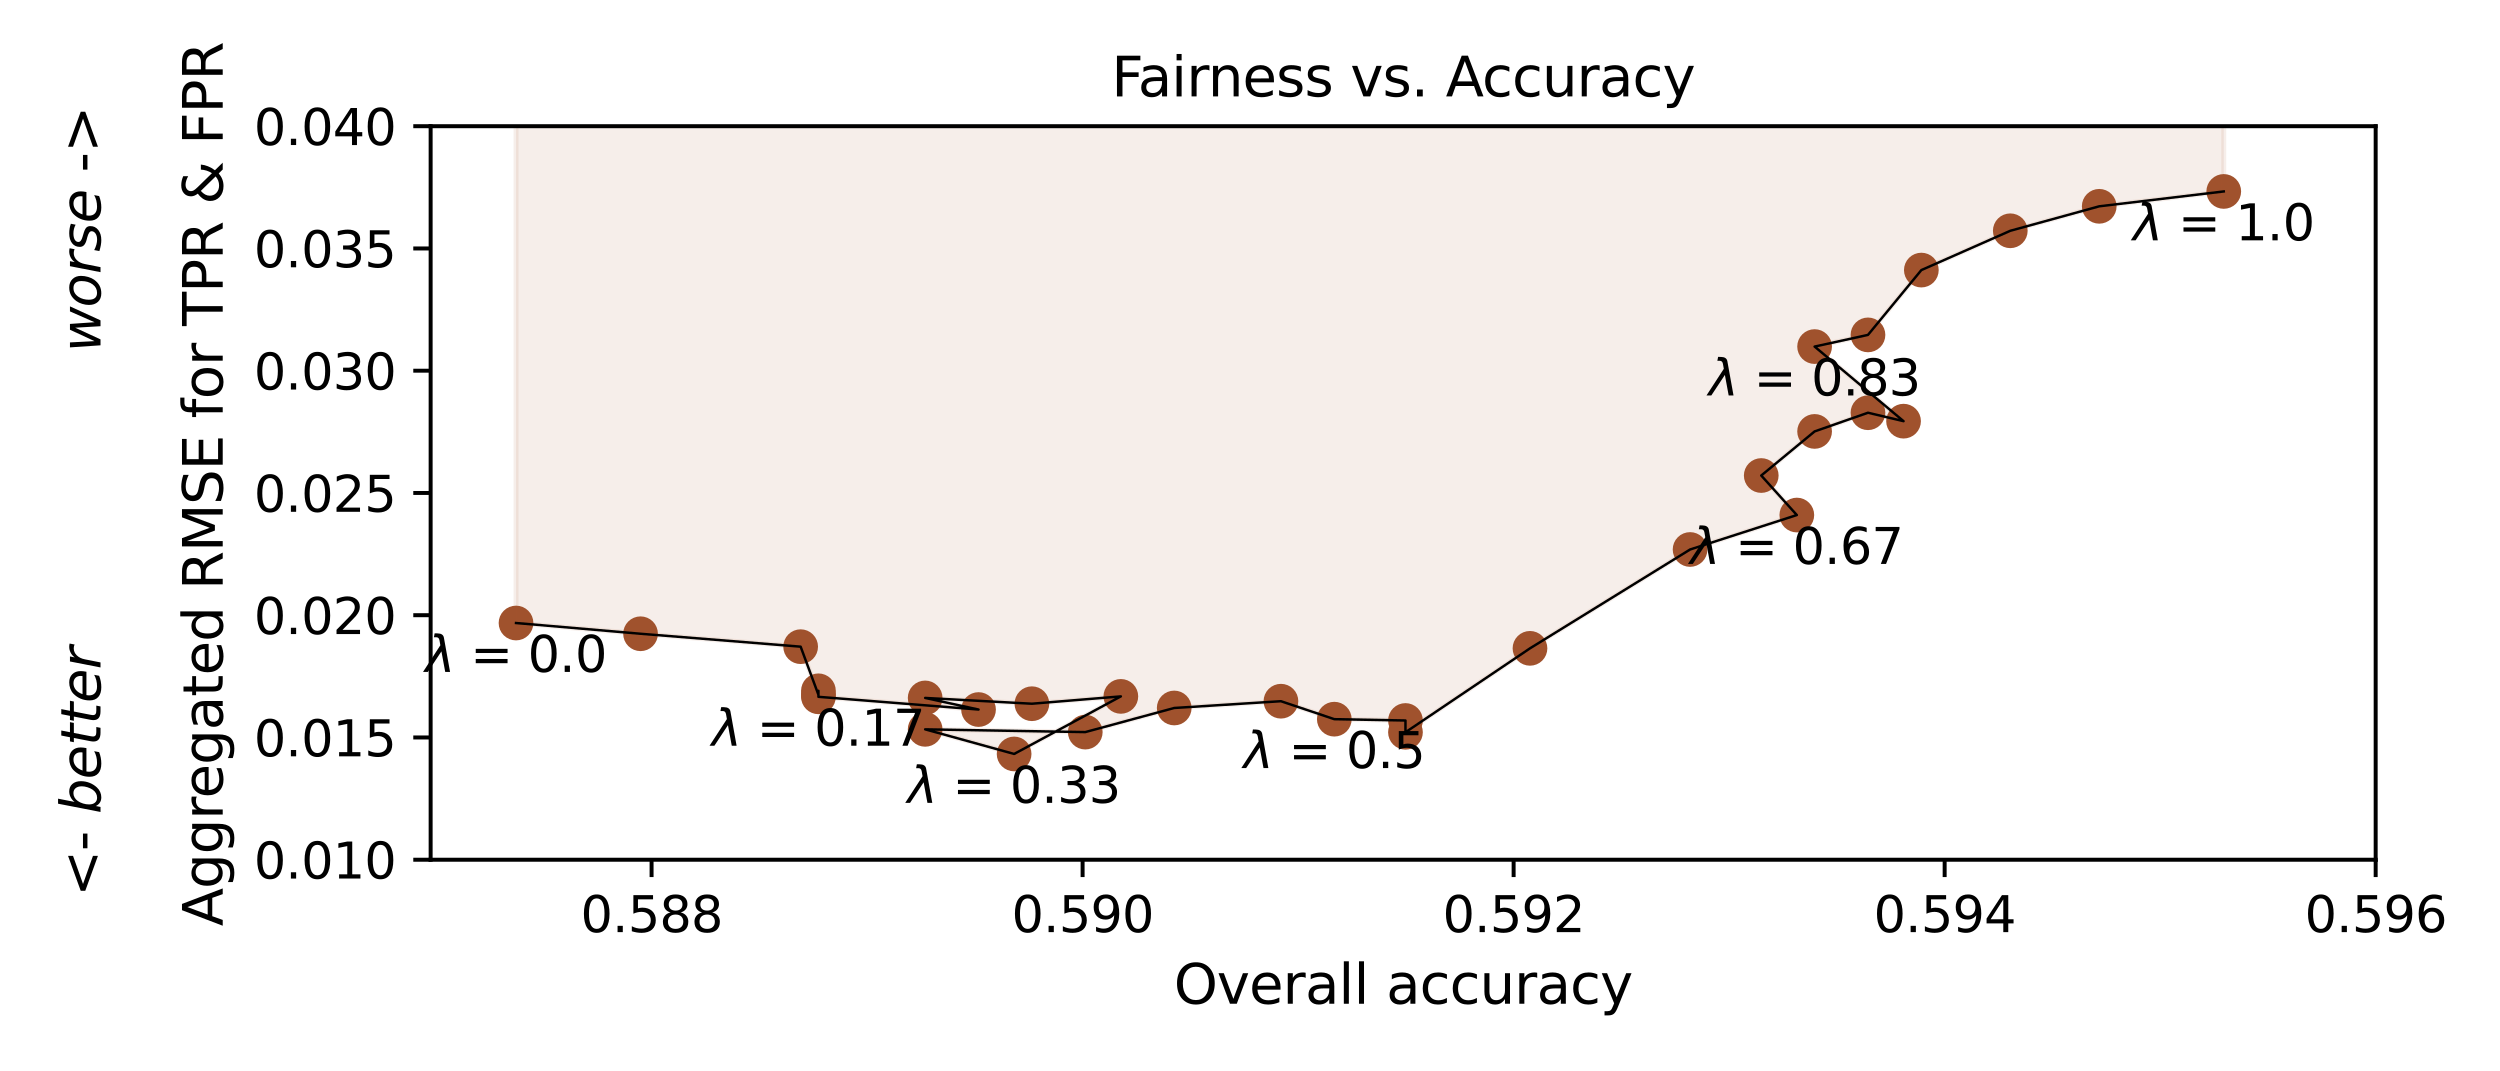 <?xml version="1.0" encoding="utf-8" standalone="no"?>
<!DOCTYPE svg PUBLIC "-//W3C//DTD SVG 1.1//EN"
  "http://www.w3.org/Graphics/SVG/1.1/DTD/svg11.dtd">
<svg xmlns:xlink="http://www.w3.org/1999/xlink" width="504pt" height="216pt" viewBox="0 0 504 216" xmlns="http://www.w3.org/2000/svg" version="1.1">
 <defs>
  <style type="text/css">*{stroke-linejoin: round; stroke-linecap: butt}</style>
 </defs>
 <g id="figure_1">
  <g id="patch_1">
   <path d="M 0 216 
L 504 216 
L 504 0 
L 0 0 
z
" style="fill: #ffffff"/>
  </g>
  <g id="axes_1">
   <g id="patch_2">
    <path d="M 86.816 173.32 
L 478.935 173.32 
L 478.935 25.44 
L 86.816 25.44 
z
" style="fill: #ffffff"/>
   </g>
   <g id="PathCollection_1">
    <defs>
     <path id="m0c7682fec9" d="M 0 3 
C 0.796 3 1.559 2.684 2.121 2.121 
C 2.684 1.559 3 0.796 3 0 
C 3 -0.796 2.684 -1.559 2.121 -2.121 
C 1.559 -2.684 0.796 -3 0 -3 
C -0.796 -3 -1.559 -2.684 -2.121 -2.121 
C -2.684 -1.559 -3 -0.796 -3 0 
C -3 0.796 -2.684 1.559 -2.121 2.121 
C -1.559 2.684 -0.796 3 0 3 
z
" style="stroke: #a0522d"/>
    </defs>
    <g clip-path="url(#p1fd7672d00)">
     <use xlink:href="#m0c7682fec9" x="104.03" y="125.601" style="fill: #a0522d; stroke: #a0522d"/>
    </g>
   </g>
   <g id="PathCollection_2">
    <g clip-path="url(#p1fd7672d00)">
     <use xlink:href="#m0c7682fec9" x="129.134" y="127.766" style="fill: #a0522d; stroke: #a0522d"/>
    </g>
   </g>
   <g id="PathCollection_3">
    <g clip-path="url(#p1fd7672d00)">
     <use xlink:href="#m0c7682fec9" x="161.41" y="130.37" style="fill: #a0522d; stroke: #a0522d"/>
    </g>
   </g>
   <g id="PathCollection_4">
    <g clip-path="url(#p1fd7672d00)">
     <use xlink:href="#m0c7682fec9" x="164.996" y="140.072" style="fill: #a0522d; stroke: #a0522d"/>
    </g>
   </g>
   <g id="PathCollection_5">
    <g clip-path="url(#p1fd7672d00)">
     <use xlink:href="#m0c7682fec9" x="164.996" y="139.265" style="fill: #a0522d; stroke: #a0522d"/>
    </g>
   </g>
   <g id="PathCollection_6">
    <g clip-path="url(#p1fd7672d00)">
     <use xlink:href="#m0c7682fec9" x="164.996" y="140.478" style="fill: #a0522d; stroke: #a0522d"/>
    </g>
   </g>
   <g id="PathCollection_7">
    <g clip-path="url(#p1fd7672d00)">
     <use xlink:href="#m0c7682fec9" x="197.272" y="143.044" style="fill: #a0522d; stroke: #a0522d"/>
    </g>
   </g>
   <g id="PathCollection_8">
    <g clip-path="url(#p1fd7672d00)">
     <use xlink:href="#m0c7682fec9" x="186.513" y="140.703" style="fill: #a0522d; stroke: #a0522d"/>
    </g>
   </g>
   <g id="PathCollection_9">
    <g clip-path="url(#p1fd7672d00)">
     <use xlink:href="#m0c7682fec9" x="208.031" y="141.87" style="fill: #a0522d; stroke: #a0522d"/>
    </g>
   </g>
   <g id="PathCollection_10">
    <g clip-path="url(#p1fd7672d00)">
     <use xlink:href="#m0c7682fec9" x="225.962" y="140.392" style="fill: #a0522d; stroke: #a0522d"/>
    </g>
   </g>
   <g id="PathCollection_11">
    <g clip-path="url(#p1fd7672d00)">
     <use xlink:href="#m0c7682fec9" x="204.445" y="151.997" style="fill: #a0522d; stroke: #a0522d"/>
    </g>
   </g>
   <g id="PathCollection_12">
    <g clip-path="url(#p1fd7672d00)">
     <use xlink:href="#m0c7682fec9" x="186.513" y="147.035" style="fill: #a0522d; stroke: #a0522d"/>
    </g>
   </g>
   <g id="PathCollection_13">
    <g clip-path="url(#p1fd7672d00)">
     <use xlink:href="#m0c7682fec9" x="218.789" y="147.591" style="fill: #a0522d; stroke: #a0522d"/>
    </g>
   </g>
   <g id="PathCollection_14">
    <g clip-path="url(#p1fd7672d00)">
     <use xlink:href="#m0c7682fec9" x="236.721" y="142.729" style="fill: #a0522d; stroke: #a0522d"/>
    </g>
   </g>
   <g id="PathCollection_15">
    <g clip-path="url(#p1fd7672d00)">
     <use xlink:href="#m0c7682fec9" x="258.238" y="141.364" style="fill: #a0522d; stroke: #a0522d"/>
    </g>
   </g>
   <g id="PathCollection_16">
    <g clip-path="url(#p1fd7672d00)">
     <use xlink:href="#m0c7682fec9" x="268.997" y="144.986" style="fill: #a0522d; stroke: #a0522d"/>
    </g>
   </g>
   <g id="PathCollection_17">
    <g clip-path="url(#p1fd7672d00)">
     <use xlink:href="#m0c7682fec9" x="283.342" y="145.252" style="fill: #a0522d; stroke: #a0522d"/>
    </g>
   </g>
   <g id="PathCollection_18">
    <g clip-path="url(#p1fd7672d00)">
     <use xlink:href="#m0c7682fec9" x="283.342" y="147.627" style="fill: #a0522d; stroke: #a0522d"/>
    </g>
   </g>
   <g id="PathCollection_19">
    <g clip-path="url(#p1fd7672d00)">
     <use xlink:href="#m0c7682fec9" x="308.445" y="130.706" style="fill: #a0522d; stroke: #a0522d"/>
    </g>
   </g>
   <g id="PathCollection_20">
    <g clip-path="url(#p1fd7672d00)">
     <use xlink:href="#m0c7682fec9" x="340.721" y="110.778" style="fill: #a0522d; stroke: #a0522d"/>
    </g>
   </g>
   <g id="PathCollection_21">
    <g clip-path="url(#p1fd7672d00)">
     <use xlink:href="#m0c7682fec9" x="362.239" y="103.834" style="fill: #a0522d; stroke: #a0522d"/>
    </g>
   </g>
   <g id="PathCollection_22">
    <g clip-path="url(#p1fd7672d00)">
     <use xlink:href="#m0c7682fec9" x="355.066" y="95.866" style="fill: #a0522d; stroke: #a0522d"/>
    </g>
   </g>
   <g id="PathCollection_23">
    <g clip-path="url(#p1fd7672d00)">
     <use xlink:href="#m0c7682fec9" x="365.825" y="86.975" style="fill: #a0522d; stroke: #a0522d"/>
    </g>
   </g>
   <g id="PathCollection_24">
    <g clip-path="url(#p1fd7672d00)">
     <use xlink:href="#m0c7682fec9" x="376.584" y="83.207" style="fill: #a0522d; stroke: #a0522d"/>
    </g>
   </g>
   <g id="PathCollection_25">
    <g clip-path="url(#p1fd7672d00)">
     <use xlink:href="#m0c7682fec9" x="383.756" y="84.908" style="fill: #a0522d; stroke: #a0522d"/>
    </g>
   </g>
   <g id="PathCollection_26">
    <g clip-path="url(#p1fd7672d00)">
     <use xlink:href="#m0c7682fec9" x="365.825" y="69.87" style="fill: #a0522d; stroke: #a0522d"/>
    </g>
   </g>
   <g id="PathCollection_27">
    <g clip-path="url(#p1fd7672d00)">
     <use xlink:href="#m0c7682fec9" x="376.584" y="67.515" style="fill: #a0522d; stroke: #a0522d"/>
    </g>
   </g>
   <g id="PathCollection_28">
    <g clip-path="url(#p1fd7672d00)">
     <use xlink:href="#m0c7682fec9" x="387.343" y="54.449" style="fill: #a0522d; stroke: #a0522d"/>
    </g>
   </g>
   <g id="PathCollection_29">
    <g clip-path="url(#p1fd7672d00)">
     <use xlink:href="#m0c7682fec9" x="405.274" y="46.526" style="fill: #a0522d; stroke: #a0522d"/>
    </g>
   </g>
   <g id="PathCollection_30">
    <g clip-path="url(#p1fd7672d00)">
     <use xlink:href="#m0c7682fec9" x="423.205" y="41.592" style="fill: #a0522d; stroke: #a0522d"/>
    </g>
   </g>
   <g id="PathCollection_31">
    <g clip-path="url(#p1fd7672d00)">
     <use xlink:href="#m0c7682fec9" x="448.309" y="38.594" style="fill: #a0522d; stroke: #a0522d"/>
    </g>
   </g>
   <g id="PolyCollection_1">
    <path d="M 104.03 -49167.732 
L 104.03 125.601 
L 129.134 127.766 
L 161.41 130.37 
L 164.996 140.072 
L 164.996 139.265 
L 164.996 140.478 
L 197.272 143.044 
L 186.513 140.703 
L 208.031 141.87 
L 225.962 140.392 
L 204.445 151.997 
L 186.513 147.035 
L 218.789 147.591 
L 236.721 142.729 
L 258.238 141.364 
L 268.997 144.986 
L 283.342 145.252 
L 283.342 147.627 
L 308.445 130.706 
L 340.721 110.778 
L 362.239 103.834 
L 355.066 95.866 
L 365.825 86.975 
L 376.584 83.207 
L 383.756 84.908 
L 365.825 69.87 
L 376.584 67.515 
L 387.343 54.449 
L 405.274 46.526 
L 423.205 41.592 
L 448.309 38.594 
L 448.309 -49254.739 
L 448.309 -49254.739 
L 423.205 -49251.742 
L 405.274 -49246.807 
L 387.343 -49238.885 
L 376.584 -49225.818 
L 365.825 -49223.464 
L 383.756 -49208.425 
L 376.584 -49210.127 
L 365.825 -49206.359 
L 355.066 -49197.467 
L 362.239 -49189.499 
L 340.721 -49182.555 
L 308.445 -49162.627 
L 283.342 -49145.707 
L 283.342 -49148.081 
L 268.997 -49148.347 
L 258.238 -49151.969 
L 236.721 -49150.604 
L 218.789 -49145.743 
L 186.513 -49146.299 
L 204.445 -49141.337 
L 225.962 -49152.941 
L 208.031 -49151.463 
L 186.513 -49152.63 
L 197.272 -49150.29 
L 164.996 -49152.855 
L 164.996 -49154.069 
L 164.996 -49153.261 
L 161.41 -49162.964 
L 129.134 -49165.567 
L 104.03 -49167.732 
z
" clip-path="url(#p1fd7672d00)" style="fill: #a0522d; fill-opacity: 0.1; stroke: #a0522d; stroke-opacity: 0.1"/>
   </g>
   <g id="matplotlib.axis_1">
    <g id="xtick_1">
     <g id="line2d_1">
      <defs>
       <path id="mc43d89fc25" d="M 0 0 
L 0 3.5 
" style="stroke: #000000; stroke-width: 0.8"/>
      </defs>
      <g>
       <use xlink:href="#mc43d89fc25" x="131.357" y="173.32" style="stroke: #000000; stroke-width: 0.8"/>
      </g>
     </g>
     <g id="text_1">
      <!-- 0.588 -->
      <g transform="translate(117.043 187.918) scale(0.1 -0.1)">
       <defs>
        <path id="DejaVuSans-30" d="M 2034 4250 
Q 1547 4250 1301 3770 
Q 1056 3291 1056 2328 
Q 1056 1369 1301 889 
Q 1547 409 2034 409 
Q 2525 409 2770 889 
Q 3016 1369 3016 2328 
Q 3016 3291 2770 3770 
Q 2525 4250 2034 4250 
z
M 2034 4750 
Q 2819 4750 3233 4129 
Q 3647 3509 3647 2328 
Q 3647 1150 3233 529 
Q 2819 -91 2034 -91 
Q 1250 -91 836 529 
Q 422 1150 422 2328 
Q 422 3509 836 4129 
Q 1250 4750 2034 4750 
z
" transform="scale(0.016)"/>
        <path id="DejaVuSans-2e" d="M 684 794 
L 1344 794 
L 1344 0 
L 684 0 
L 684 794 
z
" transform="scale(0.016)"/>
        <path id="DejaVuSans-35" d="M 691 4666 
L 3169 4666 
L 3169 4134 
L 1269 4134 
L 1269 2991 
Q 1406 3038 1543 3061 
Q 1681 3084 1819 3084 
Q 2600 3084 3056 2656 
Q 3513 2228 3513 1497 
Q 3513 744 3044 326 
Q 2575 -91 1722 -91 
Q 1428 -91 1123 -41 
Q 819 9 494 109 
L 494 744 
Q 775 591 1075 516 
Q 1375 441 1709 441 
Q 2250 441 2565 725 
Q 2881 1009 2881 1497 
Q 2881 1984 2565 2268 
Q 2250 2553 1709 2553 
Q 1456 2553 1204 2497 
Q 953 2441 691 2322 
L 691 4666 
z
" transform="scale(0.016)"/>
        <path id="DejaVuSans-38" d="M 2034 2216 
Q 1584 2216 1326 1975 
Q 1069 1734 1069 1313 
Q 1069 891 1326 650 
Q 1584 409 2034 409 
Q 2484 409 2743 651 
Q 3003 894 3003 1313 
Q 3003 1734 2745 1975 
Q 2488 2216 2034 2216 
z
M 1403 2484 
Q 997 2584 770 2862 
Q 544 3141 544 3541 
Q 544 4100 942 4425 
Q 1341 4750 2034 4750 
Q 2731 4750 3128 4425 
Q 3525 4100 3525 3541 
Q 3525 3141 3298 2862 
Q 3072 2584 2669 2484 
Q 3125 2378 3379 2068 
Q 3634 1759 3634 1313 
Q 3634 634 3220 271 
Q 2806 -91 2034 -91 
Q 1263 -91 848 271 
Q 434 634 434 1313 
Q 434 1759 690 2068 
Q 947 2378 1403 2484 
z
M 1172 3481 
Q 1172 3119 1398 2916 
Q 1625 2713 2034 2713 
Q 2441 2713 2670 2916 
Q 2900 3119 2900 3481 
Q 2900 3844 2670 4047 
Q 2441 4250 2034 4250 
Q 1625 4250 1398 4047 
Q 1172 3844 1172 3481 
z
" transform="scale(0.016)"/>
       </defs>
       <use xlink:href="#DejaVuSans-30"/>
       <use xlink:href="#DejaVuSans-2e" x="63.623"/>
       <use xlink:href="#DejaVuSans-35" x="95.41"/>
       <use xlink:href="#DejaVuSans-38" x="159.033"/>
       <use xlink:href="#DejaVuSans-38" x="222.656"/>
      </g>
     </g>
    </g>
    <g id="xtick_2">
     <g id="line2d_2">
      <g>
       <use xlink:href="#mc43d89fc25" x="218.252" y="173.32" style="stroke: #000000; stroke-width: 0.8"/>
      </g>
     </g>
     <g id="text_2">
      <!-- 0.590 -->
      <g transform="translate(203.937 187.918) scale(0.1 -0.1)">
       <defs>
        <path id="DejaVuSans-39" d="M 703 97 
L 703 672 
Q 941 559 1184 500 
Q 1428 441 1663 441 
Q 2288 441 2617 861 
Q 2947 1281 2994 2138 
Q 2813 1869 2534 1725 
Q 2256 1581 1919 1581 
Q 1219 1581 811 2004 
Q 403 2428 403 3163 
Q 403 3881 828 4315 
Q 1253 4750 1959 4750 
Q 2769 4750 3195 4129 
Q 3622 3509 3622 2328 
Q 3622 1225 3098 567 
Q 2575 -91 1691 -91 
Q 1453 -91 1209 -44 
Q 966 3 703 97 
z
M 1959 2075 
Q 2384 2075 2632 2365 
Q 2881 2656 2881 3163 
Q 2881 3666 2632 3958 
Q 2384 4250 1959 4250 
Q 1534 4250 1286 3958 
Q 1038 3666 1038 3163 
Q 1038 2656 1286 2365 
Q 1534 2075 1959 2075 
z
" transform="scale(0.016)"/>
       </defs>
       <use xlink:href="#DejaVuSans-30"/>
       <use xlink:href="#DejaVuSans-2e" x="63.623"/>
       <use xlink:href="#DejaVuSans-35" x="95.41"/>
       <use xlink:href="#DejaVuSans-39" x="159.033"/>
       <use xlink:href="#DejaVuSans-30" x="222.656"/>
      </g>
     </g>
    </g>
    <g id="xtick_3">
     <g id="line2d_3">
      <g>
       <use xlink:href="#mc43d89fc25" x="305.146" y="173.32" style="stroke: #000000; stroke-width: 0.8"/>
      </g>
     </g>
     <g id="text_3">
      <!-- 0.592 -->
      <g transform="translate(290.832 187.918) scale(0.1 -0.1)">
       <defs>
        <path id="DejaVuSans-32" d="M 1228 531 
L 3431 531 
L 3431 0 
L 469 0 
L 469 531 
Q 828 903 1448 1529 
Q 2069 2156 2228 2338 
Q 2531 2678 2651 2914 
Q 2772 3150 2772 3378 
Q 2772 3750 2511 3984 
Q 2250 4219 1831 4219 
Q 1534 4219 1204 4116 
Q 875 4013 500 3803 
L 500 4441 
Q 881 4594 1212 4672 
Q 1544 4750 1819 4750 
Q 2544 4750 2975 4387 
Q 3406 4025 3406 3419 
Q 3406 3131 3298 2873 
Q 3191 2616 2906 2266 
Q 2828 2175 2409 1742 
Q 1991 1309 1228 531 
z
" transform="scale(0.016)"/>
       </defs>
       <use xlink:href="#DejaVuSans-30"/>
       <use xlink:href="#DejaVuSans-2e" x="63.623"/>
       <use xlink:href="#DejaVuSans-35" x="95.41"/>
       <use xlink:href="#DejaVuSans-39" x="159.033"/>
       <use xlink:href="#DejaVuSans-32" x="222.656"/>
      </g>
     </g>
    </g>
    <g id="xtick_4">
     <g id="line2d_4">
      <g>
       <use xlink:href="#mc43d89fc25" x="392.041" y="173.32" style="stroke: #000000; stroke-width: 0.8"/>
      </g>
     </g>
     <g id="text_4">
      <!-- 0.594 -->
      <g transform="translate(377.726 187.918) scale(0.1 -0.1)">
       <defs>
        <path id="DejaVuSans-34" d="M 2419 4116 
L 825 1625 
L 2419 1625 
L 2419 4116 
z
M 2253 4666 
L 3047 4666 
L 3047 1625 
L 3713 1625 
L 3713 1100 
L 3047 1100 
L 3047 0 
L 2419 0 
L 2419 1100 
L 313 1100 
L 313 1709 
L 2253 4666 
z
" transform="scale(0.016)"/>
       </defs>
       <use xlink:href="#DejaVuSans-30"/>
       <use xlink:href="#DejaVuSans-2e" x="63.623"/>
       <use xlink:href="#DejaVuSans-35" x="95.41"/>
       <use xlink:href="#DejaVuSans-39" x="159.033"/>
       <use xlink:href="#DejaVuSans-34" x="222.656"/>
      </g>
     </g>
    </g>
    <g id="xtick_5">
     <g id="line2d_5">
      <g>
       <use xlink:href="#mc43d89fc25" x="478.935" y="173.32" style="stroke: #000000; stroke-width: 0.8"/>
      </g>
     </g>
     <g id="text_5">
      <!-- 0.596 -->
      <g transform="translate(464.621 187.918) scale(0.1 -0.1)">
       <defs>
        <path id="DejaVuSans-36" d="M 2113 2584 
Q 1688 2584 1439 2293 
Q 1191 2003 1191 1497 
Q 1191 994 1439 701 
Q 1688 409 2113 409 
Q 2538 409 2786 701 
Q 3034 994 3034 1497 
Q 3034 2003 2786 2293 
Q 2538 2584 2113 2584 
z
M 3366 4563 
L 3366 3988 
Q 3128 4100 2886 4159 
Q 2644 4219 2406 4219 
Q 1781 4219 1451 3797 
Q 1122 3375 1075 2522 
Q 1259 2794 1537 2939 
Q 1816 3084 2150 3084 
Q 2853 3084 3261 2657 
Q 3669 2231 3669 1497 
Q 3669 778 3244 343 
Q 2819 -91 2113 -91 
Q 1303 -91 875 529 
Q 447 1150 447 2328 
Q 447 3434 972 4092 
Q 1497 4750 2381 4750 
Q 2619 4750 2861 4703 
Q 3103 4656 3366 4563 
z
" transform="scale(0.016)"/>
       </defs>
       <use xlink:href="#DejaVuSans-30"/>
       <use xlink:href="#DejaVuSans-2e" x="63.623"/>
       <use xlink:href="#DejaVuSans-35" x="95.41"/>
       <use xlink:href="#DejaVuSans-39" x="159.033"/>
       <use xlink:href="#DejaVuSans-36" x="222.656"/>
      </g>
     </g>
    </g>
    <g id="text_6">
     <!-- Overall accuracy -->
     <g transform="translate(236.656 202.356) scale(0.11 -0.11)">
      <defs>
       <path id="DejaVuSans-4f" d="M 2522 4238 
Q 1834 4238 1429 3725 
Q 1025 3213 1025 2328 
Q 1025 1447 1429 934 
Q 1834 422 2522 422 
Q 3209 422 3611 934 
Q 4013 1447 4013 2328 
Q 4013 3213 3611 3725 
Q 3209 4238 2522 4238 
z
M 2522 4750 
Q 3503 4750 4090 4092 
Q 4678 3434 4678 2328 
Q 4678 1225 4090 567 
Q 3503 -91 2522 -91 
Q 1538 -91 948 565 
Q 359 1222 359 2328 
Q 359 3434 948 4092 
Q 1538 4750 2522 4750 
z
" transform="scale(0.016)"/>
       <path id="DejaVuSans-76" d="M 191 3500 
L 800 3500 
L 1894 563 
L 2988 3500 
L 3597 3500 
L 2284 0 
L 1503 0 
L 191 3500 
z
" transform="scale(0.016)"/>
       <path id="DejaVuSans-65" d="M 3597 1894 
L 3597 1613 
L 953 1613 
Q 991 1019 1311 708 
Q 1631 397 2203 397 
Q 2534 397 2845 478 
Q 3156 559 3463 722 
L 3463 178 
Q 3153 47 2828 -22 
Q 2503 -91 2169 -91 
Q 1331 -91 842 396 
Q 353 884 353 1716 
Q 353 2575 817 3079 
Q 1281 3584 2069 3584 
Q 2775 3584 3186 3129 
Q 3597 2675 3597 1894 
z
M 3022 2063 
Q 3016 2534 2758 2815 
Q 2500 3097 2075 3097 
Q 1594 3097 1305 2825 
Q 1016 2553 972 2059 
L 3022 2063 
z
" transform="scale(0.016)"/>
       <path id="DejaVuSans-72" d="M 2631 2963 
Q 2534 3019 2420 3045 
Q 2306 3072 2169 3072 
Q 1681 3072 1420 2755 
Q 1159 2438 1159 1844 
L 1159 0 
L 581 0 
L 581 3500 
L 1159 3500 
L 1159 2956 
Q 1341 3275 1631 3429 
Q 1922 3584 2338 3584 
Q 2397 3584 2469 3576 
Q 2541 3569 2628 3553 
L 2631 2963 
z
" transform="scale(0.016)"/>
       <path id="DejaVuSans-61" d="M 2194 1759 
Q 1497 1759 1228 1600 
Q 959 1441 959 1056 
Q 959 750 1161 570 
Q 1363 391 1709 391 
Q 2188 391 2477 730 
Q 2766 1069 2766 1631 
L 2766 1759 
L 2194 1759 
z
M 3341 1997 
L 3341 0 
L 2766 0 
L 2766 531 
Q 2569 213 2275 61 
Q 1981 -91 1556 -91 
Q 1019 -91 701 211 
Q 384 513 384 1019 
Q 384 1609 779 1909 
Q 1175 2209 1959 2209 
L 2766 2209 
L 2766 2266 
Q 2766 2663 2505 2880 
Q 2244 3097 1772 3097 
Q 1472 3097 1187 3025 
Q 903 2953 641 2809 
L 641 3341 
Q 956 3463 1253 3523 
Q 1550 3584 1831 3584 
Q 2591 3584 2966 3190 
Q 3341 2797 3341 1997 
z
" transform="scale(0.016)"/>
       <path id="DejaVuSans-6c" d="M 603 4863 
L 1178 4863 
L 1178 0 
L 603 0 
L 603 4863 
z
" transform="scale(0.016)"/>
       <path id="DejaVuSans-20" transform="scale(0.016)"/>
       <path id="DejaVuSans-63" d="M 3122 3366 
L 3122 2828 
Q 2878 2963 2633 3030 
Q 2388 3097 2138 3097 
Q 1578 3097 1268 2742 
Q 959 2388 959 1747 
Q 959 1106 1268 751 
Q 1578 397 2138 397 
Q 2388 397 2633 464 
Q 2878 531 3122 666 
L 3122 134 
Q 2881 22 2623 -34 
Q 2366 -91 2075 -91 
Q 1284 -91 818 406 
Q 353 903 353 1747 
Q 353 2603 823 3093 
Q 1294 3584 2113 3584 
Q 2378 3584 2631 3529 
Q 2884 3475 3122 3366 
z
" transform="scale(0.016)"/>
       <path id="DejaVuSans-75" d="M 544 1381 
L 544 3500 
L 1119 3500 
L 1119 1403 
Q 1119 906 1312 657 
Q 1506 409 1894 409 
Q 2359 409 2629 706 
Q 2900 1003 2900 1516 
L 2900 3500 
L 3475 3500 
L 3475 0 
L 2900 0 
L 2900 538 
Q 2691 219 2414 64 
Q 2138 -91 1772 -91 
Q 1169 -91 856 284 
Q 544 659 544 1381 
z
M 1991 3584 
L 1991 3584 
z
" transform="scale(0.016)"/>
       <path id="DejaVuSans-79" d="M 2059 -325 
Q 1816 -950 1584 -1140 
Q 1353 -1331 966 -1331 
L 506 -1331 
L 506 -850 
L 844 -850 
Q 1081 -850 1212 -737 
Q 1344 -625 1503 -206 
L 1606 56 
L 191 3500 
L 800 3500 
L 1894 763 
L 2988 3500 
L 3597 3500 
L 2059 -325 
z
" transform="scale(0.016)"/>
      </defs>
      <use xlink:href="#DejaVuSans-4f"/>
      <use xlink:href="#DejaVuSans-76" x="78.711"/>
      <use xlink:href="#DejaVuSans-65" x="137.891"/>
      <use xlink:href="#DejaVuSans-72" x="199.414"/>
      <use xlink:href="#DejaVuSans-61" x="240.527"/>
      <use xlink:href="#DejaVuSans-6c" x="301.807"/>
      <use xlink:href="#DejaVuSans-6c" x="329.59"/>
      <use xlink:href="#DejaVuSans-20" x="357.373"/>
      <use xlink:href="#DejaVuSans-61" x="389.16"/>
      <use xlink:href="#DejaVuSans-63" x="450.439"/>
      <use xlink:href="#DejaVuSans-63" x="505.42"/>
      <use xlink:href="#DejaVuSans-75" x="560.4"/>
      <use xlink:href="#DejaVuSans-72" x="623.779"/>
      <use xlink:href="#DejaVuSans-61" x="664.893"/>
      <use xlink:href="#DejaVuSans-63" x="726.172"/>
      <use xlink:href="#DejaVuSans-79" x="781.152"/>
     </g>
    </g>
   </g>
   <g id="matplotlib.axis_2">
    <g id="ytick_1">
     <g id="line2d_6">
      <defs>
       <path id="mdf99eeefb4" d="M 0 0 
L -3.5 0 
" style="stroke: #000000; stroke-width: 0.8"/>
      </defs>
      <g>
       <use xlink:href="#mdf99eeefb4" x="86.816" y="173.32" style="stroke: #000000; stroke-width: 0.8"/>
      </g>
     </g>
     <g id="text_7">
      <!-- 0.010 -->
      <g transform="translate(51.188 177.119) scale(0.1 -0.1)">
       <defs>
        <path id="DejaVuSans-31" d="M 794 531 
L 1825 531 
L 1825 4091 
L 703 3866 
L 703 4441 
L 1819 4666 
L 2450 4666 
L 2450 531 
L 3481 531 
L 3481 0 
L 794 0 
L 794 531 
z
" transform="scale(0.016)"/>
       </defs>
       <use xlink:href="#DejaVuSans-30"/>
       <use xlink:href="#DejaVuSans-2e" x="63.623"/>
       <use xlink:href="#DejaVuSans-30" x="95.41"/>
       <use xlink:href="#DejaVuSans-31" x="159.033"/>
       <use xlink:href="#DejaVuSans-30" x="222.656"/>
      </g>
     </g>
    </g>
    <g id="ytick_2">
     <g id="line2d_7">
      <g>
       <use xlink:href="#mdf99eeefb4" x="86.816" y="148.673" style="stroke: #000000; stroke-width: 0.8"/>
      </g>
     </g>
     <g id="text_8">
      <!-- 0.015 -->
      <g transform="translate(51.188 152.473) scale(0.1 -0.1)">
       <use xlink:href="#DejaVuSans-30"/>
       <use xlink:href="#DejaVuSans-2e" x="63.623"/>
       <use xlink:href="#DejaVuSans-30" x="95.41"/>
       <use xlink:href="#DejaVuSans-31" x="159.033"/>
       <use xlink:href="#DejaVuSans-35" x="222.656"/>
      </g>
     </g>
    </g>
    <g id="ytick_3">
     <g id="line2d_8">
      <g>
       <use xlink:href="#mdf99eeefb4" x="86.816" y="124.027" style="stroke: #000000; stroke-width: 0.8"/>
      </g>
     </g>
     <g id="text_9">
      <!-- 0.020 -->
      <g transform="translate(51.188 127.826) scale(0.1 -0.1)">
       <use xlink:href="#DejaVuSans-30"/>
       <use xlink:href="#DejaVuSans-2e" x="63.623"/>
       <use xlink:href="#DejaVuSans-30" x="95.41"/>
       <use xlink:href="#DejaVuSans-32" x="159.033"/>
       <use xlink:href="#DejaVuSans-30" x="222.656"/>
      </g>
     </g>
    </g>
    <g id="ytick_4">
     <g id="line2d_9">
      <g>
       <use xlink:href="#mdf99eeefb4" x="86.816" y="99.38" style="stroke: #000000; stroke-width: 0.8"/>
      </g>
     </g>
     <g id="text_10">
      <!-- 0.025 -->
      <g transform="translate(51.188 103.179) scale(0.1 -0.1)">
       <use xlink:href="#DejaVuSans-30"/>
       <use xlink:href="#DejaVuSans-2e" x="63.623"/>
       <use xlink:href="#DejaVuSans-30" x="95.41"/>
       <use xlink:href="#DejaVuSans-32" x="159.033"/>
       <use xlink:href="#DejaVuSans-35" x="222.656"/>
      </g>
     </g>
    </g>
    <g id="ytick_5">
     <g id="line2d_10">
      <g>
       <use xlink:href="#mdf99eeefb4" x="86.816" y="74.733" style="stroke: #000000; stroke-width: 0.8"/>
      </g>
     </g>
     <g id="text_11">
      <!-- 0.030 -->
      <g transform="translate(51.188 78.533) scale(0.1 -0.1)">
       <defs>
        <path id="DejaVuSans-33" d="M 2597 2516 
Q 3050 2419 3304 2112 
Q 3559 1806 3559 1356 
Q 3559 666 3084 287 
Q 2609 -91 1734 -91 
Q 1441 -91 1130 -33 
Q 819 25 488 141 
L 488 750 
Q 750 597 1062 519 
Q 1375 441 1716 441 
Q 2309 441 2620 675 
Q 2931 909 2931 1356 
Q 2931 1769 2642 2001 
Q 2353 2234 1838 2234 
L 1294 2234 
L 1294 2753 
L 1863 2753 
Q 2328 2753 2575 2939 
Q 2822 3125 2822 3475 
Q 2822 3834 2567 4026 
Q 2313 4219 1838 4219 
Q 1578 4219 1281 4162 
Q 984 4106 628 3988 
L 628 4550 
Q 988 4650 1302 4700 
Q 1616 4750 1894 4750 
Q 2613 4750 3031 4423 
Q 3450 4097 3450 3541 
Q 3450 3153 3228 2886 
Q 3006 2619 2597 2516 
z
" transform="scale(0.016)"/>
       </defs>
       <use xlink:href="#DejaVuSans-30"/>
       <use xlink:href="#DejaVuSans-2e" x="63.623"/>
       <use xlink:href="#DejaVuSans-30" x="95.41"/>
       <use xlink:href="#DejaVuSans-33" x="159.033"/>
       <use xlink:href="#DejaVuSans-30" x="222.656"/>
      </g>
     </g>
    </g>
    <g id="ytick_6">
     <g id="line2d_11">
      <g>
       <use xlink:href="#mdf99eeefb4" x="86.816" y="50.087" style="stroke: #000000; stroke-width: 0.8"/>
      </g>
     </g>
     <g id="text_12">
      <!-- 0.035 -->
      <g transform="translate(51.188 53.886) scale(0.1 -0.1)">
       <use xlink:href="#DejaVuSans-30"/>
       <use xlink:href="#DejaVuSans-2e" x="63.623"/>
       <use xlink:href="#DejaVuSans-30" x="95.41"/>
       <use xlink:href="#DejaVuSans-33" x="159.033"/>
       <use xlink:href="#DejaVuSans-35" x="222.656"/>
      </g>
     </g>
    </g>
    <g id="ytick_7">
     <g id="line2d_12">
      <g>
       <use xlink:href="#mdf99eeefb4" x="86.816" y="25.44" style="stroke: #000000; stroke-width: 0.8"/>
      </g>
     </g>
     <g id="text_13">
      <!-- 0.040 -->
      <g transform="translate(51.188 29.239) scale(0.1 -0.1)">
       <use xlink:href="#DejaVuSans-30"/>
       <use xlink:href="#DejaVuSans-2e" x="63.623"/>
       <use xlink:href="#DejaVuSans-30" x="95.41"/>
       <use xlink:href="#DejaVuSans-34" x="159.033"/>
       <use xlink:href="#DejaVuSans-30" x="222.656"/>
      </g>
     </g>
    </g>
    <g id="text_14">
     <!-- &lt;- $\it{better}$                 $\it{worse}$ -&gt;  -->
     <g transform="translate(20.265 180.78) rotate(-90) scale(0.11 -0.11)">
      <defs>
       <path id="DejaVuSans-3c" d="M 4684 3150 
L 1459 2003 
L 4684 863 
L 4684 294 
L 678 1747 
L 678 2266 
L 4684 3719 
L 4684 3150 
z
" transform="scale(0.016)"/>
       <path id="DejaVuSans-2d" d="M 313 2009 
L 1997 2009 
L 1997 1497 
L 313 1497 
L 313 2009 
z
" transform="scale(0.016)"/>
       <path id="DejaVuSans-Oblique-62" d="M 3169 2138 
Q 3169 2591 2961 2847 
Q 2753 3103 2388 3103 
Q 2122 3103 1889 2973 
Q 1656 2844 1484 2597 
Q 1303 2338 1198 1995 
Q 1094 1653 1094 1313 
Q 1094 881 1298 636 
Q 1503 391 1863 391 
Q 2134 391 2365 517 
Q 2597 644 2772 891 
Q 2950 1147 3059 1487 
Q 3169 1828 3169 2138 
z
M 1381 2969 
Q 1594 3256 1914 3420 
Q 2234 3584 2584 3584 
Q 3122 3584 3439 3221 
Q 3756 2859 3756 2241 
Q 3756 1734 3570 1259 
Q 3384 784 3041 416 
Q 2816 172 2522 40 
Q 2228 -91 1906 -91 
Q 1566 -91 1316 65 
Q 1066 222 909 531 
L 806 0 
L 231 0 
L 1178 4863 
L 1753 4863 
L 1381 2969 
z
" transform="scale(0.016)"/>
       <path id="DejaVuSans-Oblique-65" d="M 3078 2063 
Q 3088 2113 3092 2166 
Q 3097 2219 3097 2272 
Q 3097 2653 2873 2875 
Q 2650 3097 2266 3097 
Q 1838 3097 1509 2826 
Q 1181 2556 1013 2059 
L 3078 2063 
z
M 3578 1613 
L 903 1613 
Q 884 1494 878 1425 
Q 872 1356 872 1306 
Q 872 872 1139 634 
Q 1406 397 1894 397 
Q 2269 397 2603 481 
Q 2938 566 3225 728 
L 3116 159 
Q 2806 34 2476 -28 
Q 2147 -91 1806 -91 
Q 1078 -91 686 257 
Q 294 606 294 1247 
Q 294 1794 489 2264 
Q 684 2734 1063 3103 
Q 1306 3334 1642 3459 
Q 1978 3584 2356 3584 
Q 2950 3584 3301 3228 
Q 3653 2872 3653 2272 
Q 3653 2128 3634 1964 
Q 3616 1800 3578 1613 
z
" transform="scale(0.016)"/>
       <path id="DejaVuSans-Oblique-74" d="M 2706 3500 
L 2619 3053 
L 1472 3053 
L 1100 1153 
Q 1081 1047 1072 975 
Q 1063 903 1063 863 
Q 1063 663 1183 572 
Q 1303 481 1569 481 
L 2150 481 
L 2053 0 
L 1503 0 
Q 991 0 739 200 
Q 488 400 488 806 
Q 488 878 497 964 
Q 506 1050 525 1153 
L 897 3053 
L 409 3053 
L 500 3500 
L 978 3500 
L 1172 4494 
L 1747 4494 
L 1556 3500 
L 2706 3500 
z
" transform="scale(0.016)"/>
       <path id="DejaVuSans-Oblique-72" d="M 2853 2969 
Q 2766 3016 2653 3041 
Q 2541 3066 2413 3066 
Q 1953 3066 1609 2717 
Q 1266 2369 1153 1784 
L 800 0 
L 225 0 
L 909 3500 
L 1484 3500 
L 1375 2956 
Q 1603 3259 1920 3421 
Q 2238 3584 2597 3584 
Q 2691 3584 2781 3573 
Q 2872 3563 2963 3538 
L 2853 2969 
z
" transform="scale(0.016)"/>
       <path id="DejaVuSans-Oblique-77" d="M 544 3500 
L 1113 3500 
L 1259 684 
L 2566 3500 
L 3231 3500 
L 3425 684 
L 4666 3500 
L 5241 3500 
L 3641 0 
L 2969 0 
L 2797 2900 
L 1459 0 
L 781 0 
L 544 3500 
z
" transform="scale(0.016)"/>
       <path id="DejaVuSans-Oblique-6f" d="M 1625 -91 
Q 1009 -91 651 289 
Q 294 669 294 1325 
Q 294 1706 417 2101 
Q 541 2497 738 2766 
Q 1047 3184 1428 3384 
Q 1809 3584 2291 3584 
Q 2888 3584 3255 3212 
Q 3622 2841 3622 2241 
Q 3622 1825 3500 1412 
Q 3378 1000 3181 728 
Q 2875 309 2494 109 
Q 2113 -91 1625 -91 
z
M 891 1344 
Q 891 869 1089 633 
Q 1288 397 1691 397 
Q 2269 397 2648 901 
Q 3028 1406 3028 2181 
Q 3028 2634 2825 2865 
Q 2622 3097 2228 3097 
Q 1903 3097 1650 2945 
Q 1397 2794 1197 2484 
Q 1050 2253 970 1956 
Q 891 1659 891 1344 
z
" transform="scale(0.016)"/>
       <path id="DejaVuSans-Oblique-73" d="M 3200 3397 
L 3091 2853 
Q 2863 2978 2609 3040 
Q 2356 3103 2088 3103 
Q 1634 3103 1373 2948 
Q 1113 2794 1113 2528 
Q 1113 2219 1719 2053 
Q 1766 2041 1788 2034 
L 1972 1978 
Q 2547 1819 2739 1644 
Q 2931 1469 2931 1166 
Q 2931 609 2489 259 
Q 2047 -91 1331 -91 
Q 1053 -91 747 -37 
Q 441 16 72 128 
L 184 722 
Q 500 559 806 475 
Q 1113 391 1394 391 
Q 1816 391 2080 572 
Q 2344 753 2344 1031 
Q 2344 1331 1650 1516 
L 1591 1531 
L 1394 1581 
Q 956 1697 753 1886 
Q 550 2075 550 2369 
Q 550 2928 970 3256 
Q 1391 3584 2113 3584 
Q 2397 3584 2667 3537 
Q 2938 3491 3200 3397 
z
" transform="scale(0.016)"/>
       <path id="DejaVuSans-3e" d="M 678 3150 
L 678 3719 
L 4684 2266 
L 4684 1747 
L 678 294 
L 678 863 
L 3897 2003 
L 678 3150 
z
" transform="scale(0.016)"/>
      </defs>
      <use xlink:href="#DejaVuSans-3c" transform="translate(0 0.016)"/>
      <use xlink:href="#DejaVuSans-2d" transform="translate(83.789 0.016)"/>
      <use xlink:href="#DejaVuSans-20" transform="translate(119.873 0.016)"/>
      <use xlink:href="#DejaVuSans-Oblique-62" transform="translate(151.66 0.016)"/>
      <use xlink:href="#DejaVuSans-Oblique-65" transform="translate(215.137 0.016)"/>
      <use xlink:href="#DejaVuSans-Oblique-74" transform="translate(276.66 0.016)"/>
      <use xlink:href="#DejaVuSans-Oblique-74" transform="translate(315.869 0.016)"/>
      <use xlink:href="#DejaVuSans-Oblique-65" transform="translate(355.078 0.016)"/>
      <use xlink:href="#DejaVuSans-Oblique-72" transform="translate(416.602 0.016)"/>
      <use xlink:href="#DejaVuSans-20" transform="translate(457.715 0.016)"/>
      <use xlink:href="#DejaVuSans-20" transform="translate(489.502 0.016)"/>
      <use xlink:href="#DejaVuSans-20" transform="translate(521.289 0.016)"/>
      <use xlink:href="#DejaVuSans-20" transform="translate(553.076 0.016)"/>
      <use xlink:href="#DejaVuSans-20" transform="translate(584.863 0.016)"/>
      <use xlink:href="#DejaVuSans-20" transform="translate(616.65 0.016)"/>
      <use xlink:href="#DejaVuSans-20" transform="translate(648.438 0.016)"/>
      <use xlink:href="#DejaVuSans-20" transform="translate(680.225 0.016)"/>
      <use xlink:href="#DejaVuSans-20" transform="translate(712.012 0.016)"/>
      <use xlink:href="#DejaVuSans-20" transform="translate(743.799 0.016)"/>
      <use xlink:href="#DejaVuSans-20" transform="translate(775.586 0.016)"/>
      <use xlink:href="#DejaVuSans-20" transform="translate(807.373 0.016)"/>
      <use xlink:href="#DejaVuSans-20" transform="translate(839.16 0.016)"/>
      <use xlink:href="#DejaVuSans-20" transform="translate(870.947 0.016)"/>
      <use xlink:href="#DejaVuSans-20" transform="translate(902.734 0.016)"/>
      <use xlink:href="#DejaVuSans-20" transform="translate(934.521 0.016)"/>
      <use xlink:href="#DejaVuSans-20" transform="translate(966.309 0.016)"/>
      <use xlink:href="#DejaVuSans-Oblique-77" transform="translate(998.096 0.016)"/>
      <use xlink:href="#DejaVuSans-Oblique-6f" transform="translate(1079.883 0.016)"/>
      <use xlink:href="#DejaVuSans-Oblique-72" transform="translate(1141.064 0.016)"/>
      <use xlink:href="#DejaVuSans-Oblique-73" transform="translate(1182.178 0.016)"/>
      <use xlink:href="#DejaVuSans-Oblique-65" transform="translate(1234.277 0.016)"/>
      <use xlink:href="#DejaVuSans-20" transform="translate(1295.801 0.016)"/>
      <use xlink:href="#DejaVuSans-2d" transform="translate(1327.588 0.016)"/>
      <use xlink:href="#DejaVuSans-3e" transform="translate(1363.672 0.016)"/>
      <use xlink:href="#DejaVuSans-20" transform="translate(1447.461 0.016)"/>
     </g>
     <!--   -->
     <g transform="translate(32.583 101.128) rotate(-90) scale(0.11 -0.11)">
      <use xlink:href="#DejaVuSans-20"/>
     </g>
     <!--  Aggregated RMSE for TPR &amp; FPR -->
     <g transform="translate(44.9 190.213) rotate(-90) scale(0.11 -0.11)">
      <defs>
       <path id="DejaVuSans-41" d="M 2188 4044 
L 1331 1722 
L 3047 1722 
L 2188 4044 
z
M 1831 4666 
L 2547 4666 
L 4325 0 
L 3669 0 
L 3244 1197 
L 1141 1197 
L 716 0 
L 50 0 
L 1831 4666 
z
" transform="scale(0.016)"/>
       <path id="DejaVuSans-67" d="M 2906 1791 
Q 2906 2416 2648 2759 
Q 2391 3103 1925 3103 
Q 1463 3103 1205 2759 
Q 947 2416 947 1791 
Q 947 1169 1205 825 
Q 1463 481 1925 481 
Q 2391 481 2648 825 
Q 2906 1169 2906 1791 
z
M 3481 434 
Q 3481 -459 3084 -895 
Q 2688 -1331 1869 -1331 
Q 1566 -1331 1297 -1286 
Q 1028 -1241 775 -1147 
L 775 -588 
Q 1028 -725 1275 -790 
Q 1522 -856 1778 -856 
Q 2344 -856 2625 -561 
Q 2906 -266 2906 331 
L 2906 616 
Q 2728 306 2450 153 
Q 2172 0 1784 0 
Q 1141 0 747 490 
Q 353 981 353 1791 
Q 353 2603 747 3093 
Q 1141 3584 1784 3584 
Q 2172 3584 2450 3431 
Q 2728 3278 2906 2969 
L 2906 3500 
L 3481 3500 
L 3481 434 
z
" transform="scale(0.016)"/>
       <path id="DejaVuSans-74" d="M 1172 4494 
L 1172 3500 
L 2356 3500 
L 2356 3053 
L 1172 3053 
L 1172 1153 
Q 1172 725 1289 603 
Q 1406 481 1766 481 
L 2356 481 
L 2356 0 
L 1766 0 
Q 1100 0 847 248 
Q 594 497 594 1153 
L 594 3053 
L 172 3053 
L 172 3500 
L 594 3500 
L 594 4494 
L 1172 4494 
z
" transform="scale(0.016)"/>
       <path id="DejaVuSans-64" d="M 2906 2969 
L 2906 4863 
L 3481 4863 
L 3481 0 
L 2906 0 
L 2906 525 
Q 2725 213 2448 61 
Q 2172 -91 1784 -91 
Q 1150 -91 751 415 
Q 353 922 353 1747 
Q 353 2572 751 3078 
Q 1150 3584 1784 3584 
Q 2172 3584 2448 3432 
Q 2725 3281 2906 2969 
z
M 947 1747 
Q 947 1113 1208 752 
Q 1469 391 1925 391 
Q 2381 391 2643 752 
Q 2906 1113 2906 1747 
Q 2906 2381 2643 2742 
Q 2381 3103 1925 3103 
Q 1469 3103 1208 2742 
Q 947 2381 947 1747 
z
" transform="scale(0.016)"/>
       <path id="DejaVuSans-52" d="M 2841 2188 
Q 3044 2119 3236 1894 
Q 3428 1669 3622 1275 
L 4263 0 
L 3584 0 
L 2988 1197 
Q 2756 1666 2539 1819 
Q 2322 1972 1947 1972 
L 1259 1972 
L 1259 0 
L 628 0 
L 628 4666 
L 2053 4666 
Q 2853 4666 3247 4331 
Q 3641 3997 3641 3322 
Q 3641 2881 3436 2590 
Q 3231 2300 2841 2188 
z
M 1259 4147 
L 1259 2491 
L 2053 2491 
Q 2509 2491 2742 2702 
Q 2975 2913 2975 3322 
Q 2975 3731 2742 3939 
Q 2509 4147 2053 4147 
L 1259 4147 
z
" transform="scale(0.016)"/>
       <path id="DejaVuSans-4d" d="M 628 4666 
L 1569 4666 
L 2759 1491 
L 3956 4666 
L 4897 4666 
L 4897 0 
L 4281 0 
L 4281 4097 
L 3078 897 
L 2444 897 
L 1241 4097 
L 1241 0 
L 628 0 
L 628 4666 
z
" transform="scale(0.016)"/>
       <path id="DejaVuSans-53" d="M 3425 4513 
L 3425 3897 
Q 3066 4069 2747 4153 
Q 2428 4238 2131 4238 
Q 1616 4238 1336 4038 
Q 1056 3838 1056 3469 
Q 1056 3159 1242 3001 
Q 1428 2844 1947 2747 
L 2328 2669 
Q 3034 2534 3370 2195 
Q 3706 1856 3706 1288 
Q 3706 609 3251 259 
Q 2797 -91 1919 -91 
Q 1588 -91 1214 -16 
Q 841 59 441 206 
L 441 856 
Q 825 641 1194 531 
Q 1563 422 1919 422 
Q 2459 422 2753 634 
Q 3047 847 3047 1241 
Q 3047 1584 2836 1778 
Q 2625 1972 2144 2069 
L 1759 2144 
Q 1053 2284 737 2584 
Q 422 2884 422 3419 
Q 422 4038 858 4394 
Q 1294 4750 2059 4750 
Q 2388 4750 2728 4690 
Q 3069 4631 3425 4513 
z
" transform="scale(0.016)"/>
       <path id="DejaVuSans-45" d="M 628 4666 
L 3578 4666 
L 3578 4134 
L 1259 4134 
L 1259 2753 
L 3481 2753 
L 3481 2222 
L 1259 2222 
L 1259 531 
L 3634 531 
L 3634 0 
L 628 0 
L 628 4666 
z
" transform="scale(0.016)"/>
       <path id="DejaVuSans-66" d="M 2375 4863 
L 2375 4384 
L 1825 4384 
Q 1516 4384 1395 4259 
Q 1275 4134 1275 3809 
L 1275 3500 
L 2222 3500 
L 2222 3053 
L 1275 3053 
L 1275 0 
L 697 0 
L 697 3053 
L 147 3053 
L 147 3500 
L 697 3500 
L 697 3744 
Q 697 4328 969 4595 
Q 1241 4863 1831 4863 
L 2375 4863 
z
" transform="scale(0.016)"/>
       <path id="DejaVuSans-6f" d="M 1959 3097 
Q 1497 3097 1228 2736 
Q 959 2375 959 1747 
Q 959 1119 1226 758 
Q 1494 397 1959 397 
Q 2419 397 2687 759 
Q 2956 1122 2956 1747 
Q 2956 2369 2687 2733 
Q 2419 3097 1959 3097 
z
M 1959 3584 
Q 2709 3584 3137 3096 
Q 3566 2609 3566 1747 
Q 3566 888 3137 398 
Q 2709 -91 1959 -91 
Q 1206 -91 779 398 
Q 353 888 353 1747 
Q 353 2609 779 3096 
Q 1206 3584 1959 3584 
z
" transform="scale(0.016)"/>
       <path id="DejaVuSans-54" d="M -19 4666 
L 3928 4666 
L 3928 4134 
L 2272 4134 
L 2272 0 
L 1638 0 
L 1638 4134 
L -19 4134 
L -19 4666 
z
" transform="scale(0.016)"/>
       <path id="DejaVuSans-50" d="M 1259 4147 
L 1259 2394 
L 2053 2394 
Q 2494 2394 2734 2622 
Q 2975 2850 2975 3272 
Q 2975 3691 2734 3919 
Q 2494 4147 2053 4147 
L 1259 4147 
z
M 628 4666 
L 2053 4666 
Q 2838 4666 3239 4311 
Q 3641 3956 3641 3272 
Q 3641 2581 3239 2228 
Q 2838 1875 2053 1875 
L 1259 1875 
L 1259 0 
L 628 0 
L 628 4666 
z
" transform="scale(0.016)"/>
       <path id="DejaVuSans-26" d="M 1556 2509 
Q 1272 2256 1139 2004 
Q 1006 1753 1006 1478 
Q 1006 1022 1337 719 
Q 1669 416 2169 416 
Q 2466 416 2725 514 
Q 2984 613 3213 813 
L 1556 2509 
z
M 1997 2859 
L 3584 1234 
Q 3769 1513 3872 1830 
Q 3975 2147 3994 2503 
L 4575 2503 
Q 4538 2091 4375 1687 
Q 4213 1284 3922 891 
L 4794 0 
L 4006 0 
L 3559 459 
Q 3234 181 2878 45 
Q 2522 -91 2113 -91 
Q 1359 -91 881 339 
Q 403 769 403 1441 
Q 403 1841 612 2192 
Q 822 2544 1241 2853 
Q 1091 3050 1012 3245 
Q 934 3441 934 3628 
Q 934 4134 1281 4442 
Q 1628 4750 2203 4750 
Q 2463 4750 2720 4694 
Q 2978 4638 3244 4525 
L 3244 3956 
Q 2972 4103 2725 4179 
Q 2478 4256 2266 4256 
Q 1938 4256 1733 4082 
Q 1528 3909 1528 3634 
Q 1528 3475 1620 3314 
Q 1713 3153 1997 2859 
z
" transform="scale(0.016)"/>
       <path id="DejaVuSans-46" d="M 628 4666 
L 3309 4666 
L 3309 4134 
L 1259 4134 
L 1259 2759 
L 3109 2759 
L 3109 2228 
L 1259 2228 
L 1259 0 
L 628 0 
L 628 4666 
z
" transform="scale(0.016)"/>
      </defs>
      <use xlink:href="#DejaVuSans-20"/>
      <use xlink:href="#DejaVuSans-41" x="31.787"/>
      <use xlink:href="#DejaVuSans-67" x="100.195"/>
      <use xlink:href="#DejaVuSans-67" x="163.672"/>
      <use xlink:href="#DejaVuSans-72" x="227.148"/>
      <use xlink:href="#DejaVuSans-65" x="266.012"/>
      <use xlink:href="#DejaVuSans-67" x="327.535"/>
      <use xlink:href="#DejaVuSans-61" x="391.012"/>
      <use xlink:href="#DejaVuSans-74" x="452.291"/>
      <use xlink:href="#DejaVuSans-65" x="491.5"/>
      <use xlink:href="#DejaVuSans-64" x="553.023"/>
      <use xlink:href="#DejaVuSans-20" x="616.5"/>
      <use xlink:href="#DejaVuSans-52" x="648.287"/>
      <use xlink:href="#DejaVuSans-4d" x="717.77"/>
      <use xlink:href="#DejaVuSans-53" x="804.049"/>
      <use xlink:href="#DejaVuSans-45" x="867.525"/>
      <use xlink:href="#DejaVuSans-20" x="930.709"/>
      <use xlink:href="#DejaVuSans-66" x="962.496"/>
      <use xlink:href="#DejaVuSans-6f" x="997.701"/>
      <use xlink:href="#DejaVuSans-72" x="1058.883"/>
      <use xlink:href="#DejaVuSans-20" x="1099.996"/>
      <use xlink:href="#DejaVuSans-54" x="1131.783"/>
      <use xlink:href="#DejaVuSans-50" x="1192.867"/>
      <use xlink:href="#DejaVuSans-52" x="1253.17"/>
      <use xlink:href="#DejaVuSans-20" x="1322.652"/>
      <use xlink:href="#DejaVuSans-26" x="1354.439"/>
      <use xlink:href="#DejaVuSans-20" x="1432.418"/>
      <use xlink:href="#DejaVuSans-46" x="1464.205"/>
      <use xlink:href="#DejaVuSans-50" x="1521.725"/>
      <use xlink:href="#DejaVuSans-52" x="1582.027"/>
     </g>
    </g>
   </g>
   <g id="line2d_13">
    <path d="M 104.03 125.601 
L 129.134 127.766 
L 161.41 130.37 
L 164.996 140.072 
L 164.996 139.265 
L 164.996 140.478 
L 197.272 143.044 
L 186.513 140.703 
L 208.031 141.87 
L 225.962 140.392 
L 204.445 151.997 
L 186.513 147.035 
L 218.789 147.591 
L 236.721 142.729 
L 258.238 141.364 
L 268.997 144.986 
L 283.342 145.252 
L 283.342 147.627 
L 308.445 130.706 
L 340.721 110.778 
L 362.239 103.834 
L 355.066 95.866 
L 365.825 86.975 
L 376.584 83.207 
L 383.756 84.908 
L 365.825 69.87 
L 376.584 67.515 
L 387.343 54.449 
L 405.274 46.526 
L 423.205 41.592 
L 448.309 38.594 
" clip-path="url(#p1fd7672d00)" style="fill: none; stroke: #000000; stroke-width: 0.5; stroke-linecap: square"/>
   </g>
   <g id="patch_3">
    <path d="M 86.816 173.32 
L 86.816 25.44 
" style="fill: none; stroke: #000000; stroke-width: 0.8; stroke-linejoin: miter; stroke-linecap: square"/>
   </g>
   <g id="patch_4">
    <path d="M 478.935 173.32 
L 478.935 25.44 
" style="fill: none; stroke: #000000; stroke-width: 0.8; stroke-linejoin: miter; stroke-linecap: square"/>
   </g>
   <g id="patch_5">
    <path d="M 86.816 173.32 
L 478.935 173.32 
" style="fill: none; stroke: #000000; stroke-width: 0.8; stroke-linejoin: miter; stroke-linecap: square"/>
   </g>
   <g id="patch_6">
    <path d="M 86.816 25.44 
L 478.935 25.44 
" style="fill: none; stroke: #000000; stroke-width: 0.8; stroke-linejoin: miter; stroke-linecap: square"/>
   </g>
   <g id="text_15">
    <!-- $\lambda$ = 0.0 -->
    <g transform="translate(85.73 135.46) scale(0.1 -0.1)">
     <defs>
      <path id="DejaVuSans-Oblique-3bb" d="M 2350 4316 
L 3125 0 
L 2516 0 
L 2038 2588 
L 328 0 
L -281 0 
L 1903 3356 
L 1794 3975 
Q 1725 4369 1391 4369 
L 1091 4369 
L 1184 4863 
L 1550 4856 
Q 2253 4847 2350 4316 
z
" transform="scale(0.016)"/>
      <path id="DejaVuSans-3d" d="M 678 2906 
L 4684 2906 
L 4684 2381 
L 678 2381 
L 678 2906 
z
M 678 1631 
L 4684 1631 
L 4684 1100 
L 678 1100 
L 678 1631 
z
" transform="scale(0.016)"/>
     </defs>
     <use xlink:href="#DejaVuSans-Oblique-3bb" transform="translate(0 0.016)"/>
     <use xlink:href="#DejaVuSans-20" transform="translate(59.18 0.016)"/>
     <use xlink:href="#DejaVuSans-3d" transform="translate(90.967 0.016)"/>
     <use xlink:href="#DejaVuSans-20" transform="translate(174.756 0.016)"/>
     <use xlink:href="#DejaVuSans-30" transform="translate(206.543 0.016)"/>
     <use xlink:href="#DejaVuSans-2e" transform="translate(270.166 0.016)"/>
     <use xlink:href="#DejaVuSans-30" transform="translate(301.953 0.016)"/>
    </g>
   </g>
   <g id="text_16">
    <!-- $\lambda$ = 0.17 -->
    <g transform="translate(143.496 150.337) scale(0.1 -0.1)">
     <defs>
      <path id="DejaVuSans-37" d="M 525 4666 
L 3525 4666 
L 3525 4397 
L 1831 0 
L 1172 0 
L 2766 4134 
L 525 4134 
L 525 4666 
z
" transform="scale(0.016)"/>
     </defs>
     <use xlink:href="#DejaVuSans-Oblique-3bb" transform="translate(0 0.016)"/>
     <use xlink:href="#DejaVuSans-20" transform="translate(59.18 0.016)"/>
     <use xlink:href="#DejaVuSans-3d" transform="translate(90.967 0.016)"/>
     <use xlink:href="#DejaVuSans-20" transform="translate(174.756 0.016)"/>
     <use xlink:href="#DejaVuSans-30" transform="translate(206.543 0.016)"/>
     <use xlink:href="#DejaVuSans-2e" transform="translate(270.166 0.016)"/>
     <use xlink:href="#DejaVuSans-31" transform="translate(301.953 0.016)"/>
     <use xlink:href="#DejaVuSans-37" transform="translate(365.576 0.016)"/>
    </g>
   </g>
   <g id="text_17">
    <!-- $\lambda$ = 0.33 -->
    <g transform="translate(182.945 161.855) scale(0.1 -0.1)">
     <use xlink:href="#DejaVuSans-Oblique-3bb" transform="translate(0 0.016)"/>
     <use xlink:href="#DejaVuSans-20" transform="translate(59.18 0.016)"/>
     <use xlink:href="#DejaVuSans-3d" transform="translate(90.967 0.016)"/>
     <use xlink:href="#DejaVuSans-20" transform="translate(174.756 0.016)"/>
     <use xlink:href="#DejaVuSans-30" transform="translate(206.543 0.016)"/>
     <use xlink:href="#DejaVuSans-2e" transform="translate(270.166 0.016)"/>
     <use xlink:href="#DejaVuSans-33" transform="translate(301.953 0.016)"/>
     <use xlink:href="#DejaVuSans-33" transform="translate(365.576 0.016)"/>
    </g>
   </g>
   <g id="text_18">
    <!-- $\lambda$ = 0.5 -->
    <g transform="translate(250.697 154.845) scale(0.1 -0.1)">
     <use xlink:href="#DejaVuSans-Oblique-3bb" transform="translate(0 0.016)"/>
     <use xlink:href="#DejaVuSans-20" transform="translate(59.18 0.016)"/>
     <use xlink:href="#DejaVuSans-3d" transform="translate(90.967 0.016)"/>
     <use xlink:href="#DejaVuSans-20" transform="translate(174.756 0.016)"/>
     <use xlink:href="#DejaVuSans-30" transform="translate(206.543 0.016)"/>
     <use xlink:href="#DejaVuSans-2e" transform="translate(270.166 0.016)"/>
     <use xlink:href="#DejaVuSans-35" transform="translate(301.953 0.016)"/>
    </g>
   </g>
   <g id="text_19">
    <!-- $\lambda$ = 0.67 -->
    <g transform="translate(340.739 113.693) scale(0.1 -0.1)">
     <use xlink:href="#DejaVuSans-Oblique-3bb" transform="translate(0 0.016)"/>
     <use xlink:href="#DejaVuSans-20" transform="translate(59.18 0.016)"/>
     <use xlink:href="#DejaVuSans-3d" transform="translate(90.967 0.016)"/>
     <use xlink:href="#DejaVuSans-20" transform="translate(174.756 0.016)"/>
     <use xlink:href="#DejaVuSans-30" transform="translate(206.543 0.016)"/>
     <use xlink:href="#DejaVuSans-2e" transform="translate(270.166 0.016)"/>
     <use xlink:href="#DejaVuSans-36" transform="translate(301.953 0.016)"/>
     <use xlink:href="#DejaVuSans-37" transform="translate(365.576 0.016)"/>
    </g>
   </g>
   <g id="text_20">
    <!-- $\lambda$ = 0.83 -->
    <g transform="translate(344.475 79.728) scale(0.1 -0.1)">
     <use xlink:href="#DejaVuSans-Oblique-3bb" transform="translate(0 0.016)"/>
     <use xlink:href="#DejaVuSans-20" transform="translate(59.18 0.016)"/>
     <use xlink:href="#DejaVuSans-3d" transform="translate(90.967 0.016)"/>
     <use xlink:href="#DejaVuSans-20" transform="translate(174.756 0.016)"/>
     <use xlink:href="#DejaVuSans-30" transform="translate(206.543 0.016)"/>
     <use xlink:href="#DejaVuSans-2e" transform="translate(270.166 0.016)"/>
     <use xlink:href="#DejaVuSans-38" transform="translate(299.328 0.016)"/>
     <use xlink:href="#DejaVuSans-33" transform="translate(362.951 0.016)"/>
    </g>
   </g>
   <g id="text_21">
    <!-- $\lambda$ = 1.0 -->
    <g transform="translate(430.009 48.453) scale(0.1 -0.1)">
     <use xlink:href="#DejaVuSans-Oblique-3bb" transform="translate(0 0.016)"/>
     <use xlink:href="#DejaVuSans-20" transform="translate(59.18 0.016)"/>
     <use xlink:href="#DejaVuSans-3d" transform="translate(90.967 0.016)"/>
     <use xlink:href="#DejaVuSans-20" transform="translate(174.756 0.016)"/>
     <use xlink:href="#DejaVuSans-31" transform="translate(206.543 0.016)"/>
     <use xlink:href="#DejaVuSans-2e" transform="translate(270.166 0.016)"/>
     <use xlink:href="#DejaVuSans-30" transform="translate(301.953 0.016)"/>
    </g>
   </g>
   <g id="text_22">
    <!-- Fairness vs. Accuracy -->
    <g transform="translate(224.075 19.44) scale(0.11 -0.11)">
     <defs>
      <path id="DejaVuSans-69" d="M 603 3500 
L 1178 3500 
L 1178 0 
L 603 0 
L 603 3500 
z
M 603 4863 
L 1178 4863 
L 1178 4134 
L 603 4134 
L 603 4863 
z
" transform="scale(0.016)"/>
      <path id="DejaVuSans-6e" d="M 3513 2113 
L 3513 0 
L 2938 0 
L 2938 2094 
Q 2938 2591 2744 2837 
Q 2550 3084 2163 3084 
Q 1697 3084 1428 2787 
Q 1159 2491 1159 1978 
L 1159 0 
L 581 0 
L 581 3500 
L 1159 3500 
L 1159 2956 
Q 1366 3272 1645 3428 
Q 1925 3584 2291 3584 
Q 2894 3584 3203 3211 
Q 3513 2838 3513 2113 
z
" transform="scale(0.016)"/>
      <path id="DejaVuSans-73" d="M 2834 3397 
L 2834 2853 
Q 2591 2978 2328 3040 
Q 2066 3103 1784 3103 
Q 1356 3103 1142 2972 
Q 928 2841 928 2578 
Q 928 2378 1081 2264 
Q 1234 2150 1697 2047 
L 1894 2003 
Q 2506 1872 2764 1633 
Q 3022 1394 3022 966 
Q 3022 478 2636 193 
Q 2250 -91 1575 -91 
Q 1294 -91 989 -36 
Q 684 19 347 128 
L 347 722 
Q 666 556 975 473 
Q 1284 391 1588 391 
Q 1994 391 2212 530 
Q 2431 669 2431 922 
Q 2431 1156 2273 1281 
Q 2116 1406 1581 1522 
L 1381 1569 
Q 847 1681 609 1914 
Q 372 2147 372 2553 
Q 372 3047 722 3315 
Q 1072 3584 1716 3584 
Q 2034 3584 2315 3537 
Q 2597 3491 2834 3397 
z
" transform="scale(0.016)"/>
     </defs>
     <use xlink:href="#DejaVuSans-46"/>
     <use xlink:href="#DejaVuSans-61" x="48.395"/>
     <use xlink:href="#DejaVuSans-69" x="109.674"/>
     <use xlink:href="#DejaVuSans-72" x="137.457"/>
     <use xlink:href="#DejaVuSans-6e" x="176.82"/>
     <use xlink:href="#DejaVuSans-65" x="240.199"/>
     <use xlink:href="#DejaVuSans-73" x="301.723"/>
     <use xlink:href="#DejaVuSans-73" x="353.822"/>
     <use xlink:href="#DejaVuSans-20" x="405.922"/>
     <use xlink:href="#DejaVuSans-76" x="437.709"/>
     <use xlink:href="#DejaVuSans-73" x="496.889"/>
     <use xlink:href="#DejaVuSans-2e" x="548.988"/>
     <use xlink:href="#DejaVuSans-20" x="580.775"/>
     <use xlink:href="#DejaVuSans-41" x="612.562"/>
     <use xlink:href="#DejaVuSans-63" x="679.221"/>
     <use xlink:href="#DejaVuSans-63" x="734.201"/>
     <use xlink:href="#DejaVuSans-75" x="789.182"/>
     <use xlink:href="#DejaVuSans-72" x="852.561"/>
     <use xlink:href="#DejaVuSans-61" x="893.674"/>
     <use xlink:href="#DejaVuSans-63" x="954.953"/>
     <use xlink:href="#DejaVuSans-79" x="1009.934"/>
    </g>
   </g>
  </g>
 </g>
 <defs>
  <clipPath id="p1fd7672d00">
   <rect x="86.816" y="25.44" width="392.119" height="147.88"/>
  </clipPath>
 </defs>
</svg>
